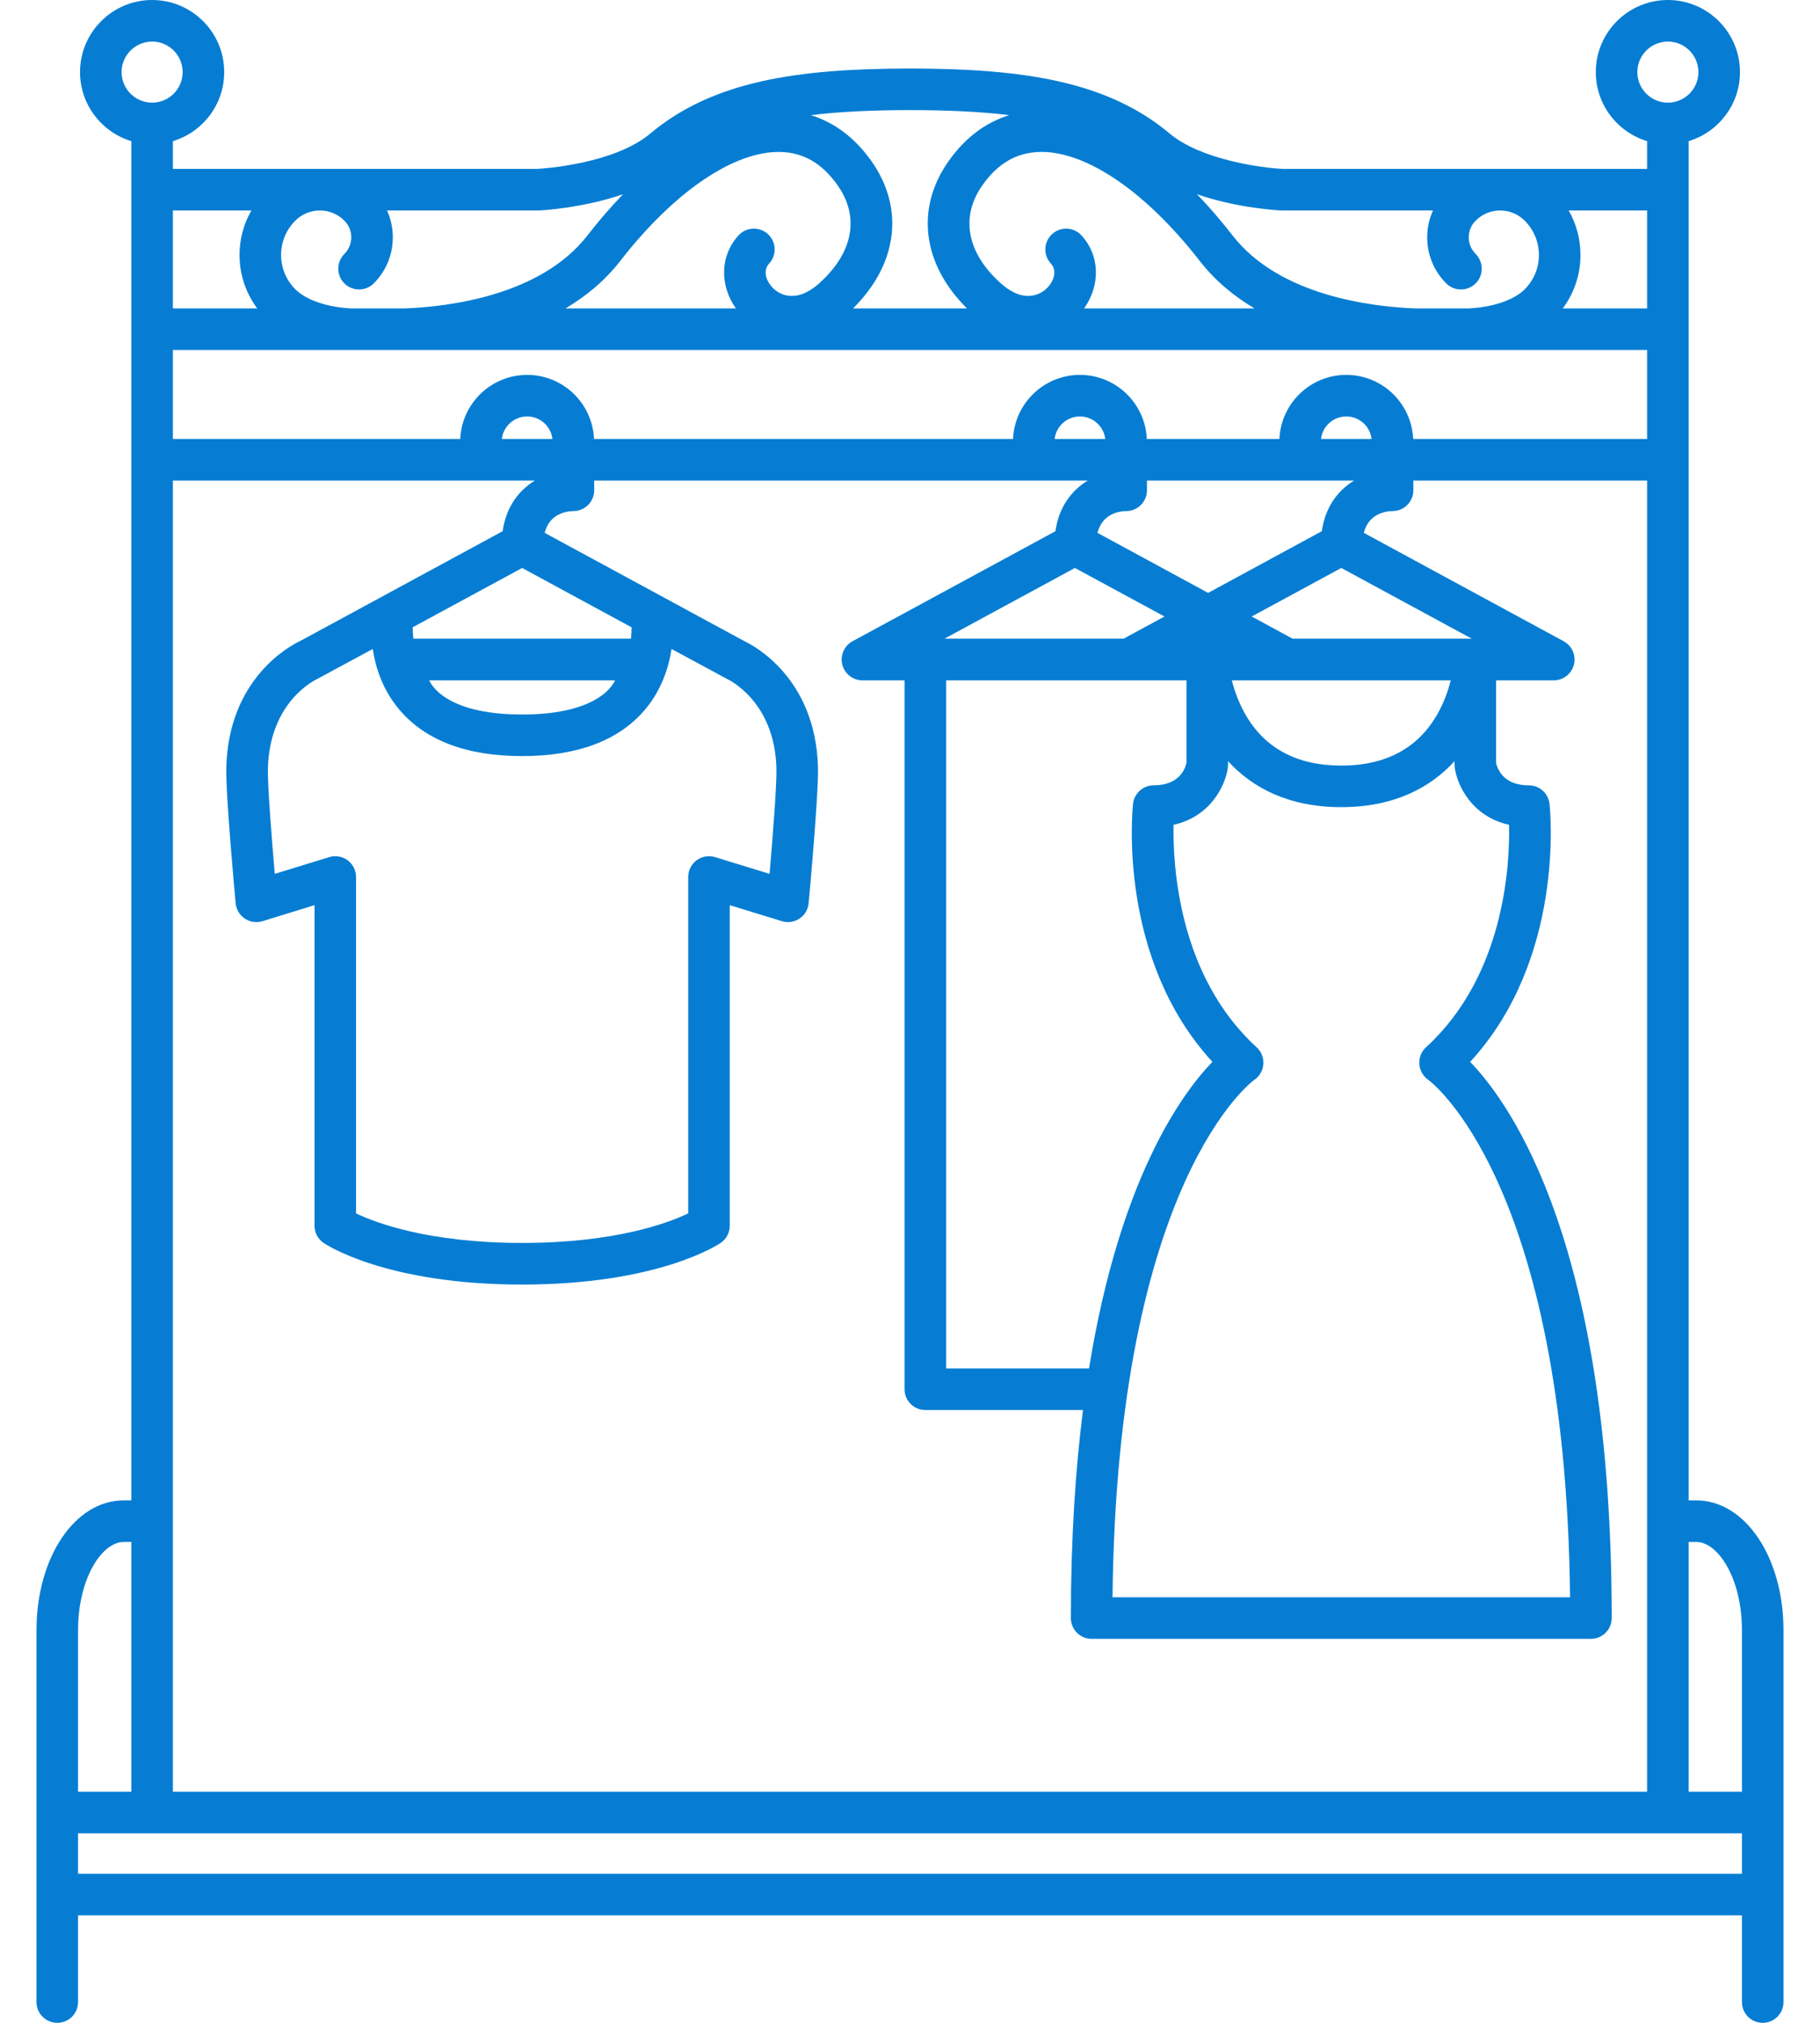 <svg width="36" height="40" viewBox="0 0 36 40" fill="none" xmlns="http://www.w3.org/2000/svg">
<path d="M33.554 29.669H33.402V2.791C33.988 2.614 34.417 2.069 34.417 1.426C34.417 0.64 33.777 0 32.991 0C32.205 0 31.565 0.64 31.565 1.426C31.565 2.069 31.994 2.614 32.58 2.791V3.34H25.373C24.952 3.32 23.754 3.159 23.137 2.641C21.889 1.593 20.204 1.363 18.065 1.355C18.062 1.355 18.059 1.354 18.057 1.354C18.038 1.354 18.019 1.355 18 1.355C17.981 1.355 17.963 1.354 17.944 1.354C17.941 1.354 17.939 1.355 17.936 1.355C15.796 1.363 14.111 1.593 12.863 2.641C12.145 3.244 10.74 3.334 10.626 3.34H3.42V2.791C4.007 2.614 4.435 2.069 4.435 1.426C4.435 0.64 3.796 0 3.009 0C2.223 0 1.583 0.64 1.583 1.426C1.583 2.069 2.012 2.614 2.598 2.791V29.669H2.446C1.479 29.669 0.722 30.797 0.722 32.237V39.589C0.722 39.816 0.906 40 1.133 40C1.36 40 1.544 39.816 1.544 39.589V37.875H34.456V39.589C34.456 39.816 34.64 40 34.867 40C35.094 40 35.278 39.816 35.278 39.589V32.237C35.278 30.797 34.521 29.669 33.554 29.669ZM33.554 30.491C33.981 30.491 34.456 31.208 34.456 32.237V35.43H33.402V30.491H33.554ZM3.42 35.43V9.502H10.581C10.273 9.691 10.011 10.012 9.943 10.504L5.942 12.673C5.751 12.762 4.521 13.404 4.476 15.178C4.463 15.722 4.653 17.774 4.661 17.861C4.673 17.984 4.739 18.096 4.842 18.164C4.945 18.233 5.073 18.252 5.191 18.216L6.221 17.899V24.238C6.221 24.374 6.288 24.501 6.4 24.577C6.449 24.611 7.635 25.401 10.328 25.401C13.021 25.401 14.207 24.611 14.256 24.577C14.368 24.501 14.435 24.374 14.435 24.238V17.899L15.465 18.215C15.583 18.252 15.711 18.233 15.814 18.164C15.917 18.096 15.983 17.984 15.995 17.861C16.003 17.774 16.193 15.722 16.18 15.178C16.135 13.404 14.905 12.762 14.714 12.673L10.774 10.537C10.867 10.163 11.192 10.109 11.342 10.106C11.569 10.106 11.753 9.922 11.753 9.695V9.502H21.516C21.207 9.691 20.946 10.012 20.877 10.504L16.864 12.68C16.698 12.77 16.615 12.96 16.661 13.143C16.707 13.325 16.872 13.453 17.06 13.453H17.892V27.471C17.892 27.698 18.076 27.882 18.303 27.882H21.422C21.272 29.063 21.182 30.425 21.182 31.996C21.182 32.223 21.366 32.407 21.593 32.407H26.531H31.469C31.696 32.407 31.88 32.223 31.88 31.996C31.88 24.68 29.92 21.867 29.08 20.998C30.96 18.955 30.664 16.026 30.65 15.896C30.627 15.687 30.451 15.53 30.241 15.53C29.741 15.53 29.62 15.21 29.593 15.086V13.453H30.734C30.922 13.453 31.086 13.325 31.132 13.143C31.178 12.96 31.095 12.77 30.929 12.68L26.977 10.537C27.07 10.163 27.395 10.109 27.545 10.106C27.772 10.106 27.956 9.922 27.956 9.695V9.502H32.58V35.43H3.42V35.43ZM32.58 8.68H27.953C27.922 7.976 27.341 7.413 26.63 7.413C25.919 7.413 25.338 7.976 25.307 8.68H22.684C22.653 7.976 22.073 7.413 21.361 7.413C20.65 7.413 20.069 7.976 20.038 8.68H11.75C11.719 7.976 11.138 7.413 10.427 7.413C9.716 7.413 9.135 7.976 9.104 8.68H3.42V6.921H32.58V8.68ZM28.252 21.353C28.279 21.373 30.969 23.343 31.056 31.585H26.531H22.006C22.093 23.343 24.783 21.373 24.807 21.356C24.912 21.286 24.98 21.171 24.989 21.045C24.999 20.919 24.95 20.795 24.857 20.71C23.315 19.301 23.198 17.127 23.213 16.31C23.95 16.146 24.239 15.529 24.287 15.18C24.29 15.161 24.291 15.052 24.291 15.052C24.767 15.572 25.483 15.961 26.531 15.961C27.579 15.961 28.296 15.572 28.771 15.052C28.771 15.052 28.772 15.161 28.775 15.18C28.824 15.529 29.112 16.146 29.85 16.31C29.867 17.126 29.753 19.296 28.206 20.71C28.113 20.794 28.066 20.917 28.075 21.042C28.083 21.166 28.149 21.282 28.252 21.353ZM18.681 12.63L21.262 11.231L23.034 12.191L22.224 12.63H18.681ZM18.715 13.453H23.469V15.085C23.44 15.215 23.317 15.529 22.821 15.529C22.611 15.529 22.435 15.687 22.412 15.895C22.398 16.026 22.102 18.955 23.982 20.997C23.366 21.635 22.147 23.319 21.541 27.06H18.715V13.453ZM28.433 14.12C28.049 14.796 27.41 15.139 26.531 15.139C25.653 15.139 25.013 14.796 24.63 14.12C24.497 13.886 24.415 13.647 24.366 13.453H28.697C28.647 13.647 28.566 13.886 28.433 14.12ZM25.569 12.63L24.759 12.191L26.531 11.231L29.113 12.63H25.569ZM26.146 10.504L23.897 11.724L21.708 10.537C21.802 10.163 22.127 10.109 22.276 10.106C22.503 10.106 22.687 9.922 22.687 9.695V9.502H26.785C26.476 9.691 26.215 10.012 26.146 10.504ZM20.861 8.68C20.89 8.43 21.103 8.235 21.361 8.235C21.619 8.235 21.832 8.43 21.862 8.68H20.861ZM26.13 8.68C26.159 8.43 26.372 8.235 26.63 8.235C26.888 8.235 27.101 8.43 27.13 8.68H26.13ZM10.927 8.68H9.926C9.956 8.43 10.169 8.235 10.427 8.235C10.685 8.235 10.898 8.43 10.927 8.68ZM14.367 13.418C14.406 13.436 15.325 13.861 15.358 15.198C15.366 15.52 15.284 16.563 15.222 17.28L14.145 16.949C14.021 16.911 13.885 16.934 13.78 17.011C13.675 17.089 13.613 17.212 13.613 17.342V23.994C13.22 24.182 12.172 24.578 10.328 24.578C8.482 24.578 7.434 24.181 7.043 23.994V17.342C7.043 17.212 6.981 17.089 6.876 17.011C6.771 16.934 6.635 16.911 6.511 16.949L5.435 17.28C5.373 16.563 5.291 15.52 5.299 15.198C5.332 13.861 6.25 13.436 6.286 13.42C6.298 13.415 7.373 12.833 7.373 12.833C7.428 13.2 7.57 13.648 7.906 14.041C8.422 14.645 9.236 14.951 10.328 14.951C11.42 14.951 12.235 14.645 12.751 14.041C13.086 13.648 13.228 13.2 13.283 12.833C13.283 12.833 14.358 13.414 14.367 13.418ZM12.167 13.453C12.153 13.471 11.914 14.129 10.328 14.129C8.742 14.129 8.504 13.473 8.489 13.453H12.167ZM12.493 12.405C12.493 12.468 12.49 12.545 12.48 12.63H8.176C8.167 12.545 8.163 12.468 8.163 12.404L10.328 11.231L12.493 12.405ZM32.387 1.426C32.387 1.093 32.658 0.822 32.991 0.822C33.324 0.822 33.595 1.093 33.595 1.426C33.595 1.759 33.324 2.03 32.991 2.03C32.658 2.03 32.387 1.759 32.387 1.426ZM31.029 4.162H32.58V6.099H30.912C31.138 5.794 31.262 5.428 31.262 5.042C31.262 4.728 31.18 4.428 31.029 4.162ZM25.346 4.162C25.352 4.162 28.345 4.162 28.345 4.162C28.271 4.327 28.23 4.506 28.23 4.693C28.23 5.037 28.364 5.36 28.607 5.604C28.768 5.764 29.028 5.764 29.189 5.604C29.349 5.443 29.349 5.183 29.189 5.022C29.101 4.934 29.052 4.817 29.052 4.693C29.052 4.568 29.101 4.451 29.189 4.363C29.318 4.234 29.491 4.162 29.674 4.162C29.857 4.162 30.029 4.234 30.159 4.363C30.34 4.545 30.44 4.786 30.44 5.042C30.44 5.298 30.34 5.539 30.159 5.721C29.945 5.935 29.53 6.075 29.048 6.099H27.997C27.118 6.065 25.305 5.846 24.381 4.657C24.151 4.36 23.915 4.088 23.677 3.841C24.49 4.121 25.297 4.16 25.346 4.162ZM20.601 3.004C21.512 3.004 22.679 3.807 23.732 5.161C24.038 5.555 24.412 5.86 24.815 6.099H21.443C21.769 5.641 21.758 5.052 21.39 4.653C21.236 4.487 20.977 4.476 20.81 4.63C20.643 4.784 20.632 5.044 20.786 5.211C20.93 5.367 20.822 5.585 20.714 5.693C20.623 5.785 20.286 6.049 19.782 5.59C19.122 4.989 18.994 4.288 19.431 3.665C19.735 3.232 20.106 3.016 20.563 3.005C20.576 3.004 20.588 3.004 20.601 3.004ZM18 2.177C18.712 2.178 19.365 2.204 19.962 2.277C19.492 2.422 19.082 2.731 18.759 3.193C18.102 4.127 18.248 5.229 19.128 6.099H16.873C17.752 5.229 17.898 4.127 17.242 3.193C16.918 2.731 16.508 2.422 16.038 2.277C16.635 2.204 17.289 2.178 18 2.177ZM15.437 3.005C15.894 3.016 16.265 3.232 16.569 3.665C17.006 4.288 16.878 4.989 16.218 5.59C15.713 6.049 15.377 5.785 15.286 5.693C15.178 5.584 15.07 5.367 15.214 5.211C15.368 5.044 15.357 4.784 15.191 4.63C15.024 4.476 14.763 4.487 14.61 4.653C14.242 5.052 14.231 5.641 14.557 6.099H11.185C11.588 5.86 11.962 5.555 12.268 5.161C13.335 3.789 14.52 2.984 15.437 3.005ZM5.842 4.363C5.971 4.234 6.143 4.162 6.327 4.162C6.51 4.162 6.682 4.233 6.811 4.363C6.9 4.451 6.948 4.568 6.948 4.693C6.948 4.817 6.9 4.934 6.812 5.022C6.651 5.183 6.651 5.443 6.812 5.604C6.972 5.764 7.232 5.764 7.393 5.604C7.636 5.36 7.77 5.037 7.77 4.692C7.77 4.506 7.73 4.327 7.655 4.162C7.655 4.162 10.648 4.162 10.654 4.162C10.703 4.16 11.511 4.12 12.324 3.841C12.085 4.088 11.85 4.36 11.619 4.657C10.695 5.845 8.883 6.065 8.004 6.099H6.952C6.47 6.075 6.056 5.934 5.842 5.721C5.66 5.539 5.56 5.298 5.56 5.042C5.56 4.785 5.66 4.544 5.842 4.363ZM4.972 4.162C4.82 4.428 4.738 4.728 4.738 5.042C4.738 5.428 4.862 5.794 5.088 6.099H3.42V4.162H4.972ZM2.405 1.426C2.405 1.093 2.676 0.822 3.009 0.822C3.342 0.822 3.613 1.093 3.613 1.426C3.613 1.759 3.342 2.03 3.009 2.03C2.676 2.03 2.405 1.759 2.405 1.426ZM2.446 30.491H2.598V35.43H1.544V32.237C1.544 31.208 2.019 30.491 2.446 30.491ZM1.544 37.053V36.252H34.456V37.053H1.544Z" fill="#067dd3"/>
</svg>
